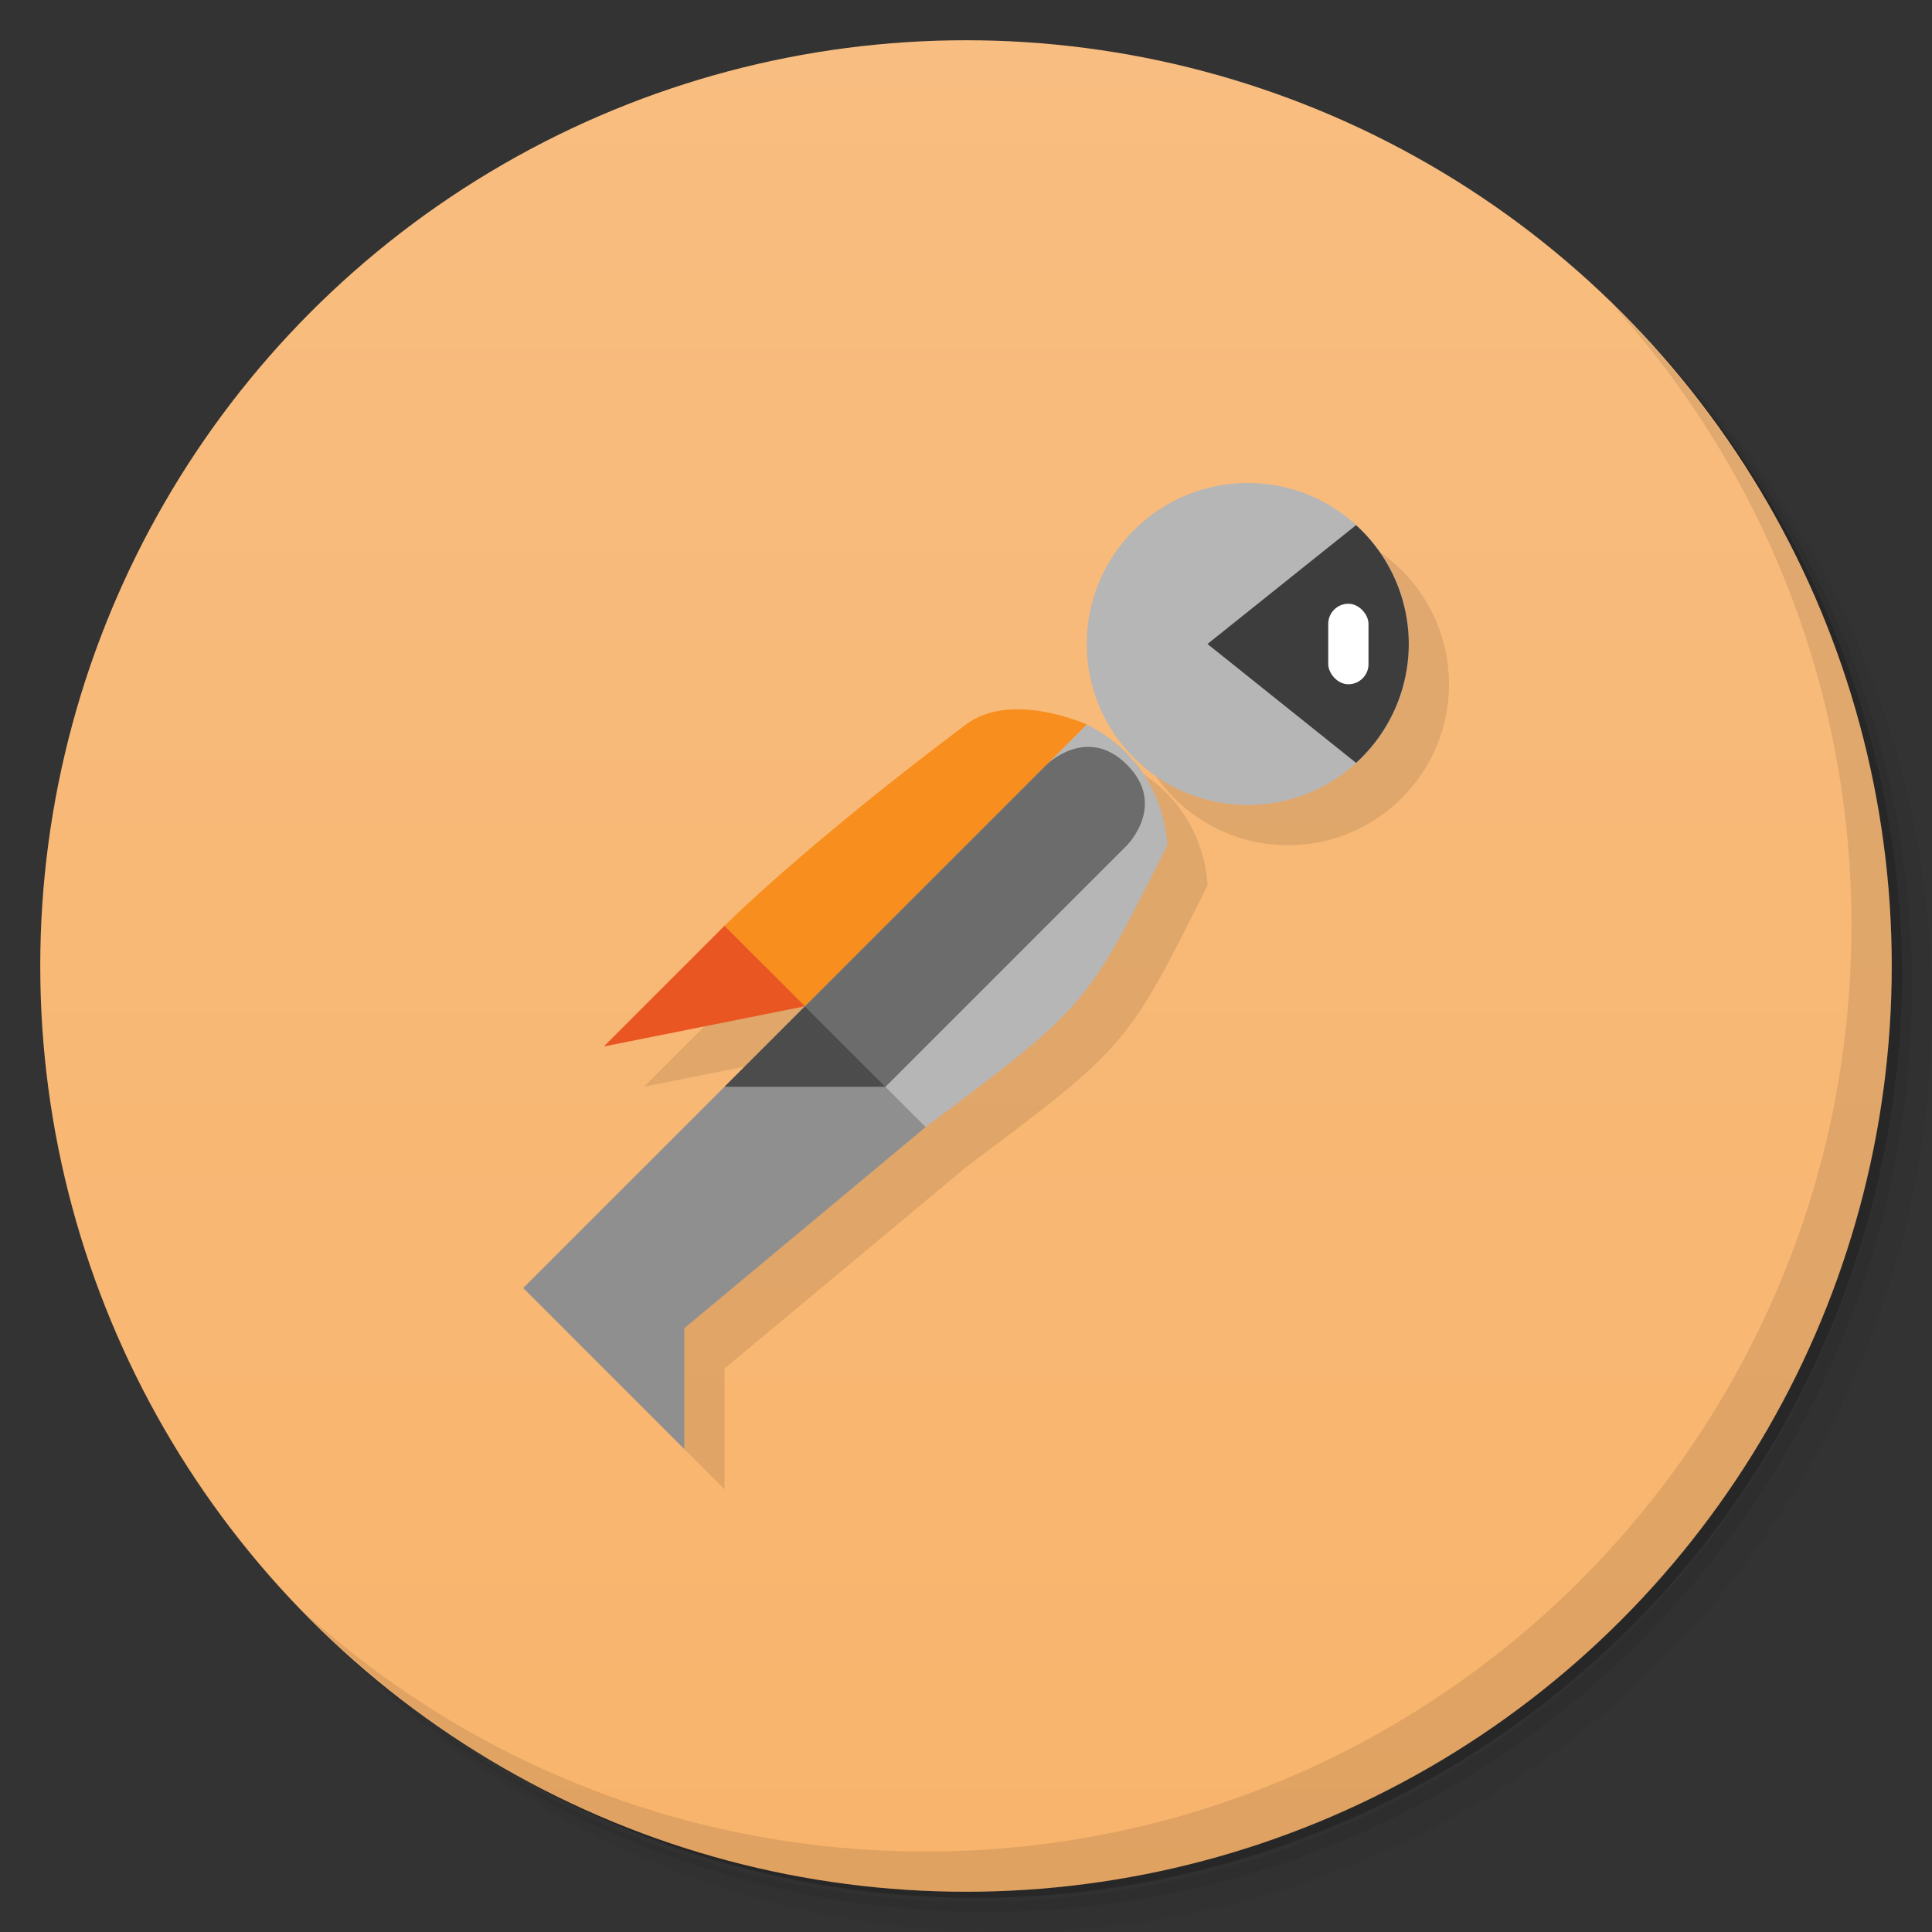 <svg version="1.1" viewBox="0 0 48 48" xmlns="http://www.w3.org/2000/svg">
 <rect x="0" y="0" width="48" height="48" fill="#333333" stroke="none"/>
 <defs>
  <linearGradient id="bg" x2="0" y1="1" y2="47" gradientUnits="userSpaceOnUse">
   <stop style="stop-color:#f8bd80" offset="0"/>
   <stop style="stop-color:#f8b46c" offset="1"/>
  </linearGradient>
 </defs>
 <path d="m36.31 5c5.859 4.062 9.688 10.831 9.688 18.5 0 12.426-10.07 22.5-22.5 22.5-7.669 0-14.438-3.828-18.5-9.688 1.037 1.822 2.306 3.499 3.781 4.969 4.085 3.712 9.514 5.969 15.469 5.969 12.703 0 23-10.298 23-23 0-5.954-2.256-11.384-5.969-15.469-1.469-1.475-3.147-2.744-4.969-3.781zm4.969 3.781c3.854 4.113 6.219 9.637 6.219 15.719 0 12.703-10.297 23-23 23-6.081 0-11.606-2.364-15.719-6.219 4.16 4.144 9.883 6.719 16.219 6.719 12.703 0 23-10.298 23-23 0-6.335-2.575-12.06-6.719-16.219z" style="opacity:.05"/>
 <path d="m41.28 8.781c3.712 4.085 5.969 9.514 5.969 15.469 0 12.703-10.297 23-23 23-5.954 0-11.384-2.256-15.469-5.969 4.113 3.854 9.637 6.219 15.719 6.219 12.703 0 23-10.298 23-23 0-6.081-2.364-11.606-6.219-15.719z" style="opacity:.1"/>
 <path d="m31.25 2.375c8.615 3.154 14.75 11.417 14.75 21.13 0 12.426-10.07 22.5-22.5 22.5-9.708 0-17.971-6.135-21.12-14.75a23 23 0 0 0 44.875-7 23 23 0 0 0-16-21.875z" style="opacity:.2"/>
 <circle cx="24" cy="24" r="23" style="fill:url(#bg)"/>
 <path d="m32 13c-2.209 0-4 1.791-4 4s1.791 4 4 4 4-1.791 4-4-1.791-4-4-4zm-13 11-3 3 5-1-7 7 4 4v-3l6-5c4-3 4-3 6-7 0 0 0-2-2-3z" style="opacity:.1"/>
 <path d="m40.03 7.531c3.712 4.084 5.969 9.514 5.969 15.469 0 12.703-10.297 23-23 23-5.954 0-11.384-2.256-15.469-5.969 4.178 4.291 10.01 6.969 16.469 6.969 12.703 0 23-10.298 23-23 0-6.462-2.677-12.291-6.969-16.469z" style="opacity:.1"/>
 <path d="m13 32 4 4v-3l6-5-3-3z" style="fill:#8f8f8f"/>
 <path d="m23 28-3-3 7-7c2 1 2 3 2 3-2 4-2 4-6 7z" style="fill:#b6b6b6"/>
 <path d="m27 18s-1.869-0.849-3 0c-4 3-6 5-6 5l2 2z" style="fill:#f78e1d"/>
 <circle cx="31" cy="16" r="4" style="fill:#b6b6b6;paint-order:stroke fill markers"/>
 <path d="m18 23 2 2-5 1z" style="fill:#e95622"/>
 <path d="m26 19s1-1 2 0 0 2 0 2l-6 6-2-2z" style="fill:#6c6c6c"/>
 <path d="m20 25-2 2h4z" style="fill:#4c4c4c"/>
 <path d="m33.691 13.047-3.691 2.953 3.691 2.953a4 4 0 0 0 1.309-2.953 4 4 0 0 0-1.309-2.953z" style="fill:#3d3d3d"/>
 <rect x="33" y="15" width="1" height="2" ry=".5" style="fill:#fff;paint-order:stroke fill markers"/>
</svg>
